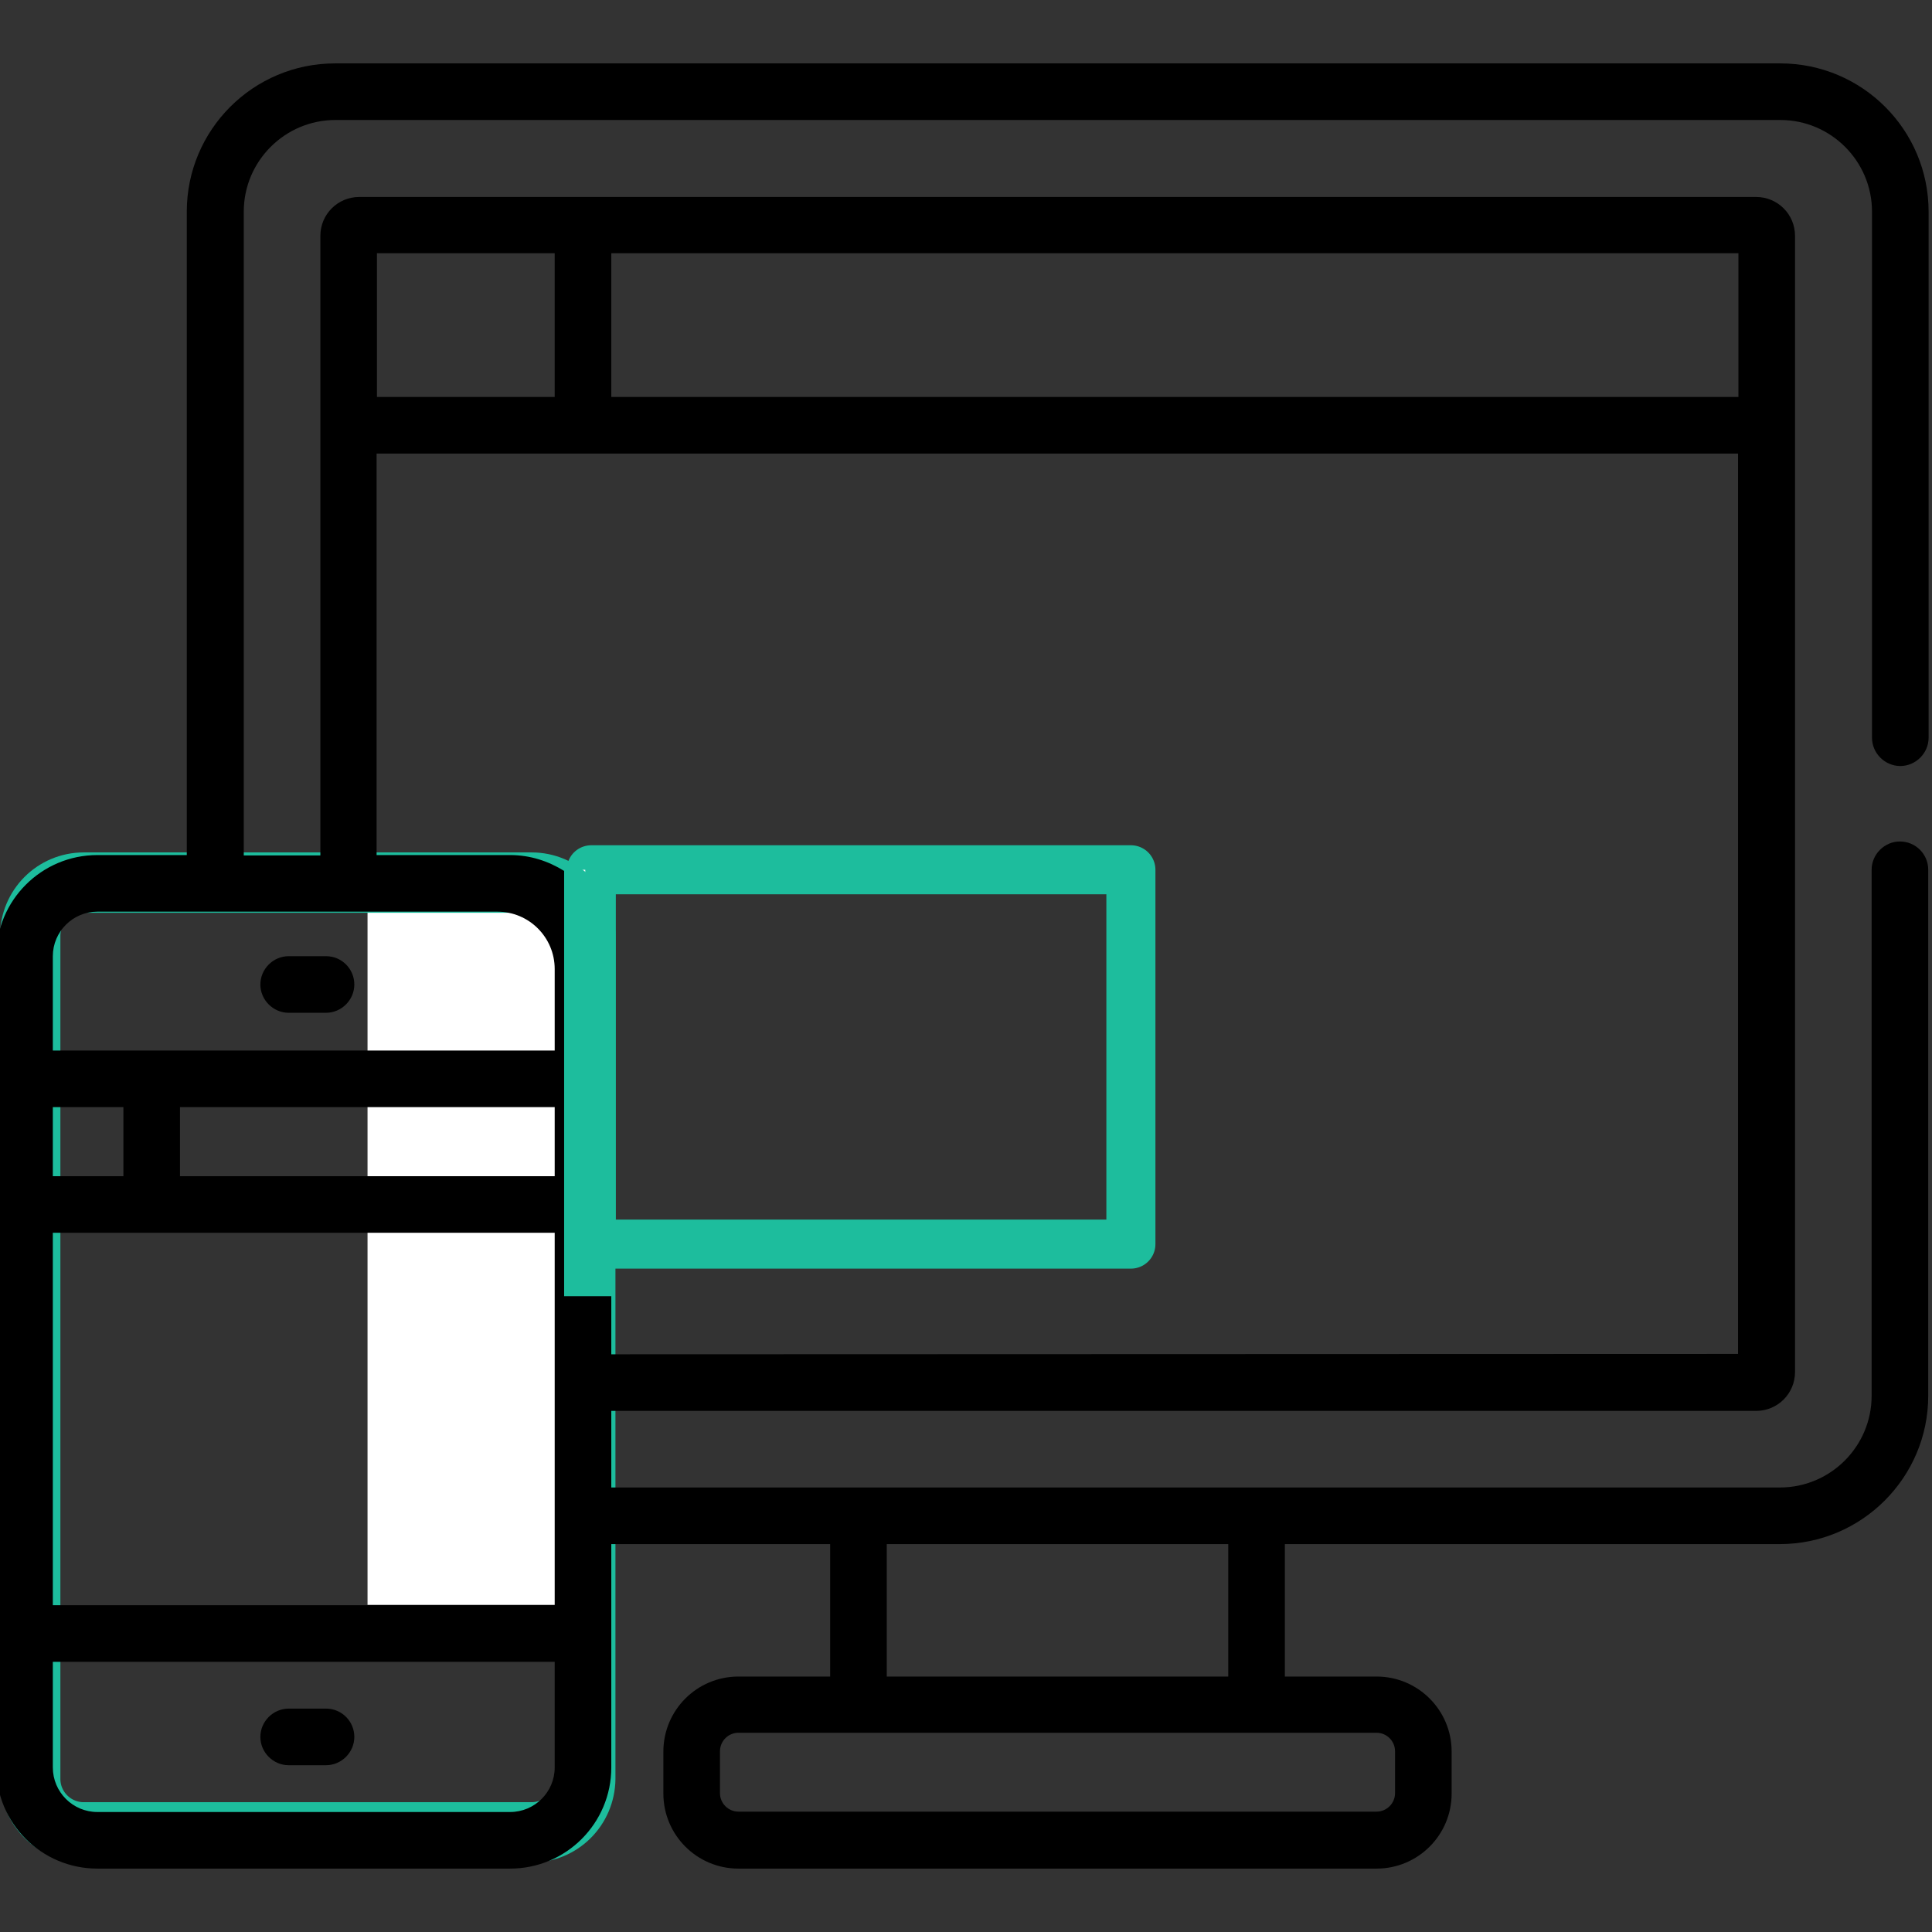 <svg version="1.1" id="Capa_1" xmlns="http://www.w3.org/2000/svg" xmlns:xlink="http://www.w3.org/1999/xlink" x="0px" y="0px"
	 viewBox="0 0 512 512" style="enable-background:new 0 0 512 512;" xml:space="preserve">
<rect x="0" y="0" width="512" height="512" fill="#333333" stroke="none"/>
<g>
	<g>
		<path d="M86.4,452.8h-9.9c-4.1,0-7.5,3.4-7.5,7.5s3.4,7.5,7.5,7.5h9.9c4.1,0,7.5-3.4,7.5-7.5S90.6,452.8,86.4,452.8z"/>
	</g>
</g>
<g>
	<g>
		<path d="M86.4,253.4h-9.9c-4.1,0-7.5,3.4-7.5,7.5s3.4,7.5,7.5,7.5h9.9c4.1,0,7.5-3.4,7.5-7.5S90.6,253.4,86.4,253.4z"/>
	</g>
</g>
<g style="display:none;">
	<g style="display:inline;">
		<path d="M415.8,149.8h-117c-4.1,0-7.5,3.4-7.5,7.5s3.4,7.5,7.5,7.5h117c2.4,0,4.5,2.1,4.5,4.5v17.4c0,2.4-2.1,4.5-4.5,4.5H146.5
			c-2.4,0-4.5-2.1-4.5-4.5v-17.4c0-2.4,2.1-4.5,4.5-4.5h117.3c4.1,0,7.5-3.4,7.5-7.5s-3.4-7.5-7.5-7.5H146.5
			c-10.8,0-19.5,8.7-19.5,19.5v17.4c0,10.8,8.7,19.5,19.5,19.5h269.3c10.8,0,19.5-8.7,19.5-19.5v-17.4
			C435.3,158.6,426.6,149.8,415.8,149.8z"/>
	</g>
</g>
<line class="computer-line" style="fill:none;stroke:#1dbd9d;stroke-width:15;stroke-linecap:round;stroke-miterlimit:10;stroke-dasharray:85;stroke-dashoffset:85" x1="340.8" y1="240.9" x2="425.3" y2="240.9"/>
<line class="computer-line" style="fill:none;stroke:#1dbd9d;stroke-width:15;stroke-linecap:round;stroke-miterlimit:10;stroke-dasharray:85;stroke-dashoffset:85" x1="340.8" y1="279.8" x2="425.3" y2="279.8"/>
<line class="computer-line" style="fill:none;stroke:#1dbd9d;stroke-width:15;stroke-linecap:round;stroke-miterlimit:10;stroke-dasharray:85;stroke-dashoffset:85" x1="340.8" y1="318.7" x2="425.3" y2="318.7"/>
<path id="computer-header" style="fill:none;stroke:#1dbd9d;stroke-width:15;stroke-linecap:round;stroke-linejoin:round;stroke-miterlimit:10;stroke-dasharray:610;stroke-dashoffset:610" d="
	M262,157.5H148c0,0-13,5-13,20.5s13,21,13,21h269.5c0,0,11.5-7.5,11.5-21s-11-20.5-11-20.5H302.5"/>
<rect id="computer-section" x="156.7" y="230.5" style="fill:none;stroke:#1dbd9d;stroke-width:13;stroke-linecap:round;stroke-linejoin:round;stroke-miterlimit:10;" width="143" height="99.2"/>
<rect x="97.4" y="230.5" style="fill:#FFFFFF;" width="57.7" height="194.8"/>
<path style="fill:none;stroke:#1dbd9d;stroke-width:16;stroke-linecap:round;stroke-linejoin:round;stroke-miterlimit:10;" d="
	M140.8,485.6H22.2c-7.8,0-14.2-6.3-14.2-14.2V248.1c0-7.8,6.3-14.2,14.2-14.2h118.7c7.8,0,14.2,6.3,14.2,14.2v223.3
	C155,479.3,148.7,485.6,140.8,485.6z"/>
<path d="M503.6,203c4.1,0,7.5-3.4,7.5-7.5V56.1c0-21.7-17.6-39.3-39.3-39.3h-383c-21.7,0-39.3,17.6-39.3,39.3v170.5H25.8
	C11,226.6-1,238.6-1,253.4v32.5v33.3c0,1.9,0,145.8,0,149.2c0,14.8,12,26.8,26.8,26.8h109.4c14.8,0,26.8-12,26.8-26.8
	c0-4.4,0-51.5,0-59.2h58v35.1h-24.3c-11,0-19.9,8.9-19.9,19.9v11.1c0,11,8.9,19.9,19.9,19.9h169.1c11,0,19.9-8.9,19.9-19.9v-11.1
	c0-11-8.9-19.9-19.9-19.9h-24.3v-35.1h131.2c21.6,0,39.3-17.6,39.3-39.3V230.5c0-4.2-3.4-7.5-7.5-7.5c-4.1,0-7.5,3.4-7.5,7.5v139.4
	c0,13.4-10.9,24.3-24.3,24.3c-15.5,0-294.3,0-309.7,0v-20.3h303.4c5.7,0,10.3-4.6,10.3-10.3c0-13.3,0-287.2,0-301.1
	c0-5.7-4.6-10.3-10.3-10.3c-7.5,0-352.6,0-370.2,0c-5.7,0-10.3,4.6-10.3,10.3c0,5.2,0,156.6,0,164.2H64.6V56.1
	c0-13.4,10.9-24.3,24.3-24.3h382.9c13.4,0,24.3,10.9,24.3,24.3v139.4C496.1,199.6,499.5,203,503.6,203z M364.8,459.2
	c2.7,0,4.9,2.2,4.9,4.9v11.1c0,2.7-2.2,4.9-4.9,4.9H195.7c-2.7,0-4.9-2.2-4.9-4.9v-11.1c0-2.7,2.2-4.9,4.9-4.9
	C201.3,459.2,356,459.2,364.8,459.2z M235,409.2h90.5v35.1H235V409.2z M14,293.4h18.7v18.3H14V293.4z M147,468.4
	c0,6.5-5.3,11.8-11.8,11.8H25.8c-6.5,0-11.8-5.3-11.8-11.8v-28h133V468.4z M147,425.4H14v-98.7c5.9,0,127.3,0,133,0
	C147,337.6,147,414.6,147,425.4z M147,311.7H47.7v-18.3H147V311.7z M162,67.1h298.7v38.1H162V67.1z M99.9,67.1H147v38.1H99.9V67.1z
	 M99.8,120.2c14.4,0,341.2,0,360.8,0v238.6L162,358.9v-15.4h-12.5V230.8c-4.2-2.6-9-4.2-14.3-4.2h-3.4h-32V120.2z M131.8,241.6
	c8.4,0,15.2,6.8,15.2,15.2v21.6c-5.7,0-127.2,0-133,0v-25c0-6.5,5.3-11.8,11.8-11.8C37.6,241.6,120.1,241.6,131.8,241.6z"/>
</svg>
